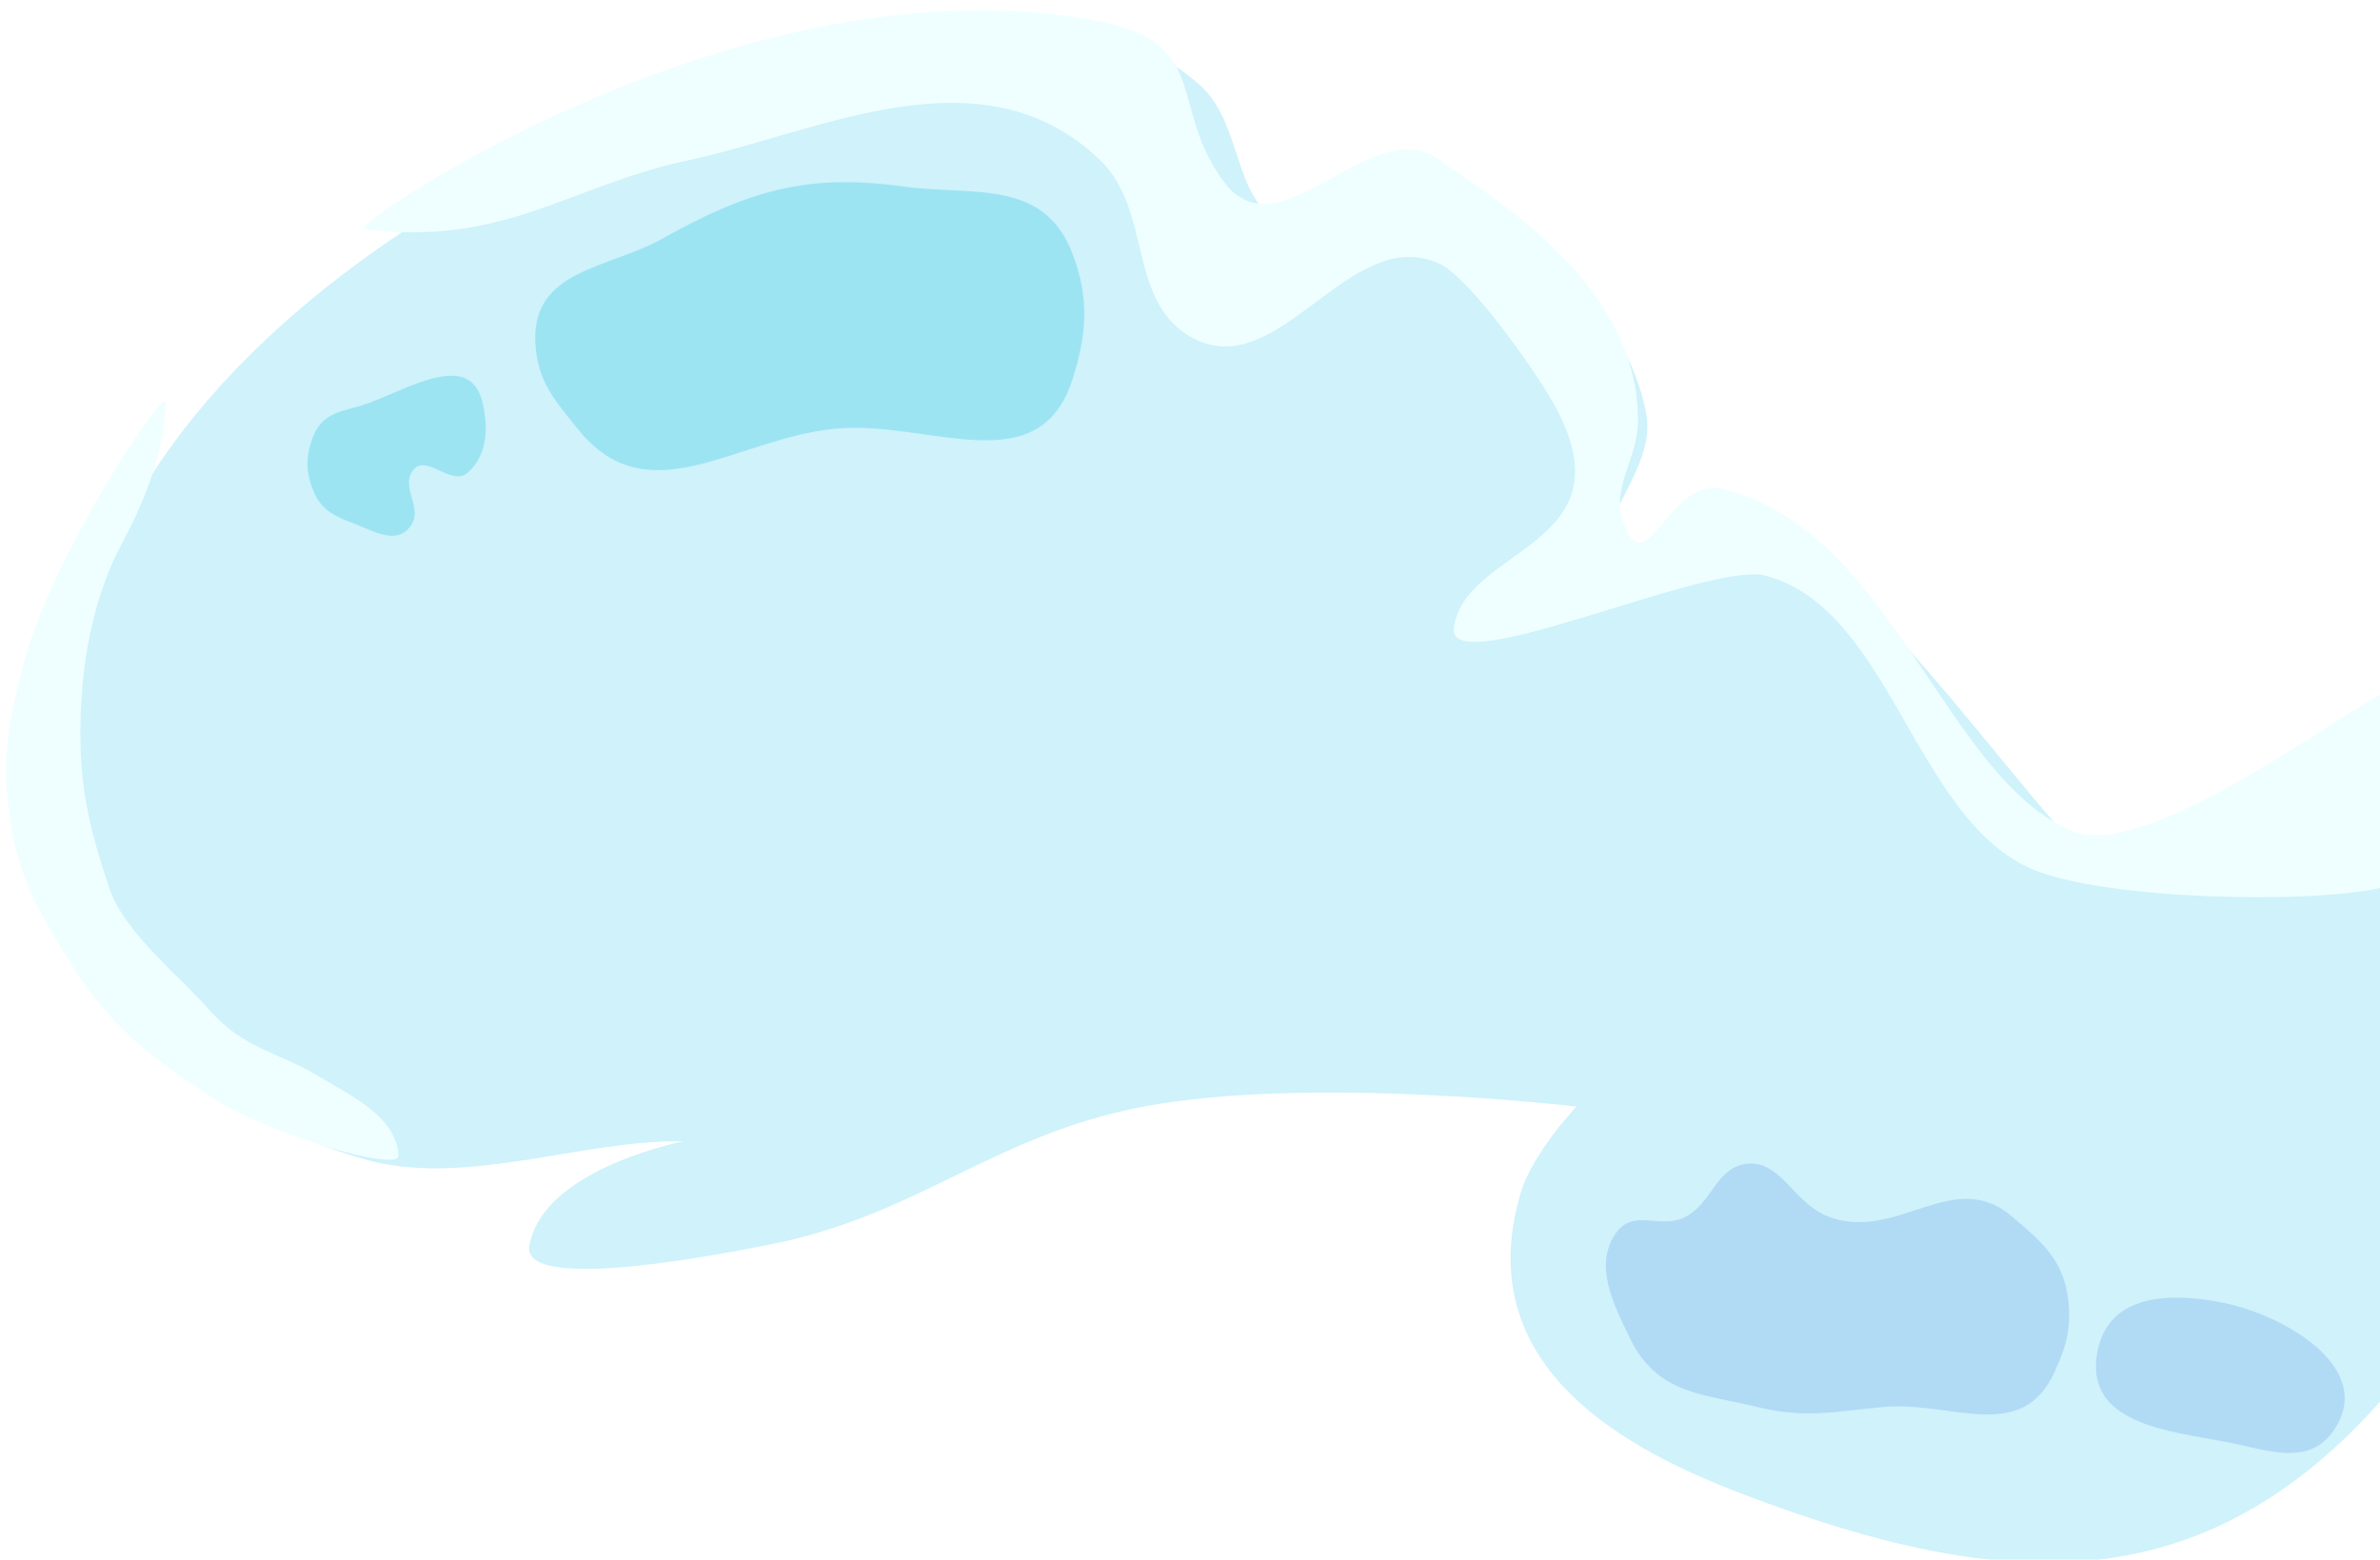 <svg width="209" height="137" viewBox="0 0 209 137" fill="none" xmlns="http://www.w3.org/2000/svg">
<g filter="url(#filter0_i_3_34)">
<path d="M28.777 100.759C15.588 96.853 5.111 88.481 3.031 71.858C-2.187 30.166 48.377 7.446 72.913 1.885C82.101 0.218 94.292 -0.679 102.337 6.449C106.234 9.901 105.168 16.676 109.693 18.618C114.417 20.645 116.974 13.515 121.953 14.054C129.09 14.827 139.967 26.297 141.57 35.35C142.517 40.7 135.915 45.271 139.118 49.041C142.413 52.919 145.701 43.349 150.152 44.477C159.637 46.882 173.363 67.722 180.802 74.9C187.131 73.261 203.66 68.028 209 63.5V118.5C192.616 139.714 174.553 139.103 152.604 131.182C143.396 127.859 125.469 120.863 130.535 103.801C131.595 100.232 135.439 96.196 135.439 96.196C135.439 96.196 112.107 93.426 97.433 96.196C84.104 98.712 77.655 105.803 64.331 108.365C61.325 108.943 42.641 112.759 43.489 108.365C44.586 102.678 53.258 100.098 56.975 99.238C47.785 99.126 37.668 103.392 28.777 100.759Z" fill="#CFF2FB"/>
</g>
<path d="M7.086 62.731C7.231 58.534 8.004 52.68 10.816 47.519C13.302 42.956 14.546 38.392 14.546 35.35C14.546 33.829 4.664 48.545 2.113 58.167C0.757 63.285 0.09 66.564 0.87 71.858C1.64 77.087 3.247 79.768 5.843 84.027C9.56 90.125 12.832 92.519 18.275 96.196C23.25 99.556 35.084 103.021 35 101.5C34.81 98.044 30.707 96.196 28.221 94.675C24.337 92.299 21.448 92.219 18.275 88.59C15.718 85.665 10.887 81.912 9.573 77.942C7.741 72.409 6.88 68.695 7.086 62.731Z" fill="#EFFFFF"/>
<path d="M142.596 45.998C141.384 42.703 143.839 40.485 143.839 36.871C143.839 24.702 130.713 17.195 126.434 14.054C120.483 9.685 112.4 22.554 107.5 16C102.564 9.397 106.409 3.806 96.597 1.885C65.517 -4.199 30.452 19.956 31.951 20.139C44.383 21.66 49.924 16.314 60.544 14.054C71.829 11.653 86.198 4.075 96.597 14.054C101.052 18.33 99.111 25.894 104.057 29.266C111.967 34.658 118.329 19.383 126.434 23.181C129.078 24.42 134.773 32.499 136.38 35.35C143.519 48.016 128.656 47.946 127.678 55.125C127.021 59.948 150.073 49.261 155.028 50.562C166.109 53.469 168.118 72.126 178.649 76.421C184.978 79.002 202.585 79.424 209 78V61C203.277 64.247 188.098 75.487 182 73C170.811 68.437 166.217 46.575 151.299 42.956C146.536 41.801 144.588 51.415 142.596 45.998Z" fill="#EFFFFF"/>
<path d="M73.117 37.677C64.413 38.629 56.849 45.322 50.739 37.677C48.76 35.2 47.171 33.529 47.01 30.071C46.711 23.656 53.424 23.619 58.199 20.944C65.819 16.675 71.005 15.229 79.333 16.381C85.435 17.225 91.746 15.605 94.252 22.465C95.638 26.262 95.439 29.217 94.252 33.113C91.322 42.721 81.465 36.764 73.117 37.677Z" fill="#9DE4F3"/>
<path d="M27.463 38.423C28.373 36.011 30.36 36.162 32.436 35.381C36.148 33.983 41.33 30.806 42.381 35.381C42.923 37.739 42.73 39.981 41.138 41.465C39.593 42.905 37.33 39.564 36.165 41.465C35.291 42.891 37.039 44.603 36.165 46.029C35 47.93 33.042 46.753 31.192 46.029C29.525 45.376 28.212 44.922 27.463 42.986C26.839 41.376 26.852 40.041 27.463 38.423Z" fill="#9DE4F3"/>
<path d="M153.056 102.28C156.26 101.567 157.41 105.639 160.515 106.844C166.531 109.178 171.503 102.42 176.677 106.844C179.225 109.023 181.314 110.668 181.649 114.449C181.865 116.884 181.387 118.399 180.406 120.534C177.511 126.833 171.38 123.069 165.488 123.576C161.129 123.951 158.582 124.636 154.299 123.576C149.612 122.416 145.537 122.533 143.11 117.491C141.611 114.378 139.989 111.154 141.867 108.365C143.441 106.027 145.825 108.086 148.083 106.844C150.297 105.625 150.667 102.811 153.056 102.28Z" fill="#B1DAF5"/>
<path d="M184.136 119.013C184.985 113.474 190.782 113.518 195.325 114.449C200.415 115.493 208.161 119.866 205.27 125.097C203.078 129.065 199.194 127.342 195.325 126.618C190.384 125.694 183.215 125.024 184.136 119.013Z" fill="#B1DAF5"/>
<defs>
<filter id="filter0_i_3_34" x="2.656" y="0.716" width="209.344" height="136.537" filterUnits="userSpaceOnUse" color-interpolation-filters="sRGB">
<feFlood flood-opacity="0" result="BackgroundImageFix"/>
<feBlend mode="normal" in="SourceGraphic" in2="BackgroundImageFix" result="shape"/>
<feColorMatrix in="SourceAlpha" type="matrix" values="0 0 0 0 0 0 0 0 0 0 0 0 0 0 0 0 0 0 127 0" result="hardAlpha"/>
<feOffset dx="3" dy="1"/>
<feGaussianBlur stdDeviation="2"/>
<feComposite in2="hardAlpha" operator="arithmetic" k2="-1" k3="1"/>
<feColorMatrix type="matrix" values="0 0 0 0 1 0 0 0 0 1 0 0 0 0 1 0 0 0 1 0"/>
<feBlend mode="normal" in2="shape" result="effect1_innerShadow_3_34"/>
</filter>
</defs>
</svg>

